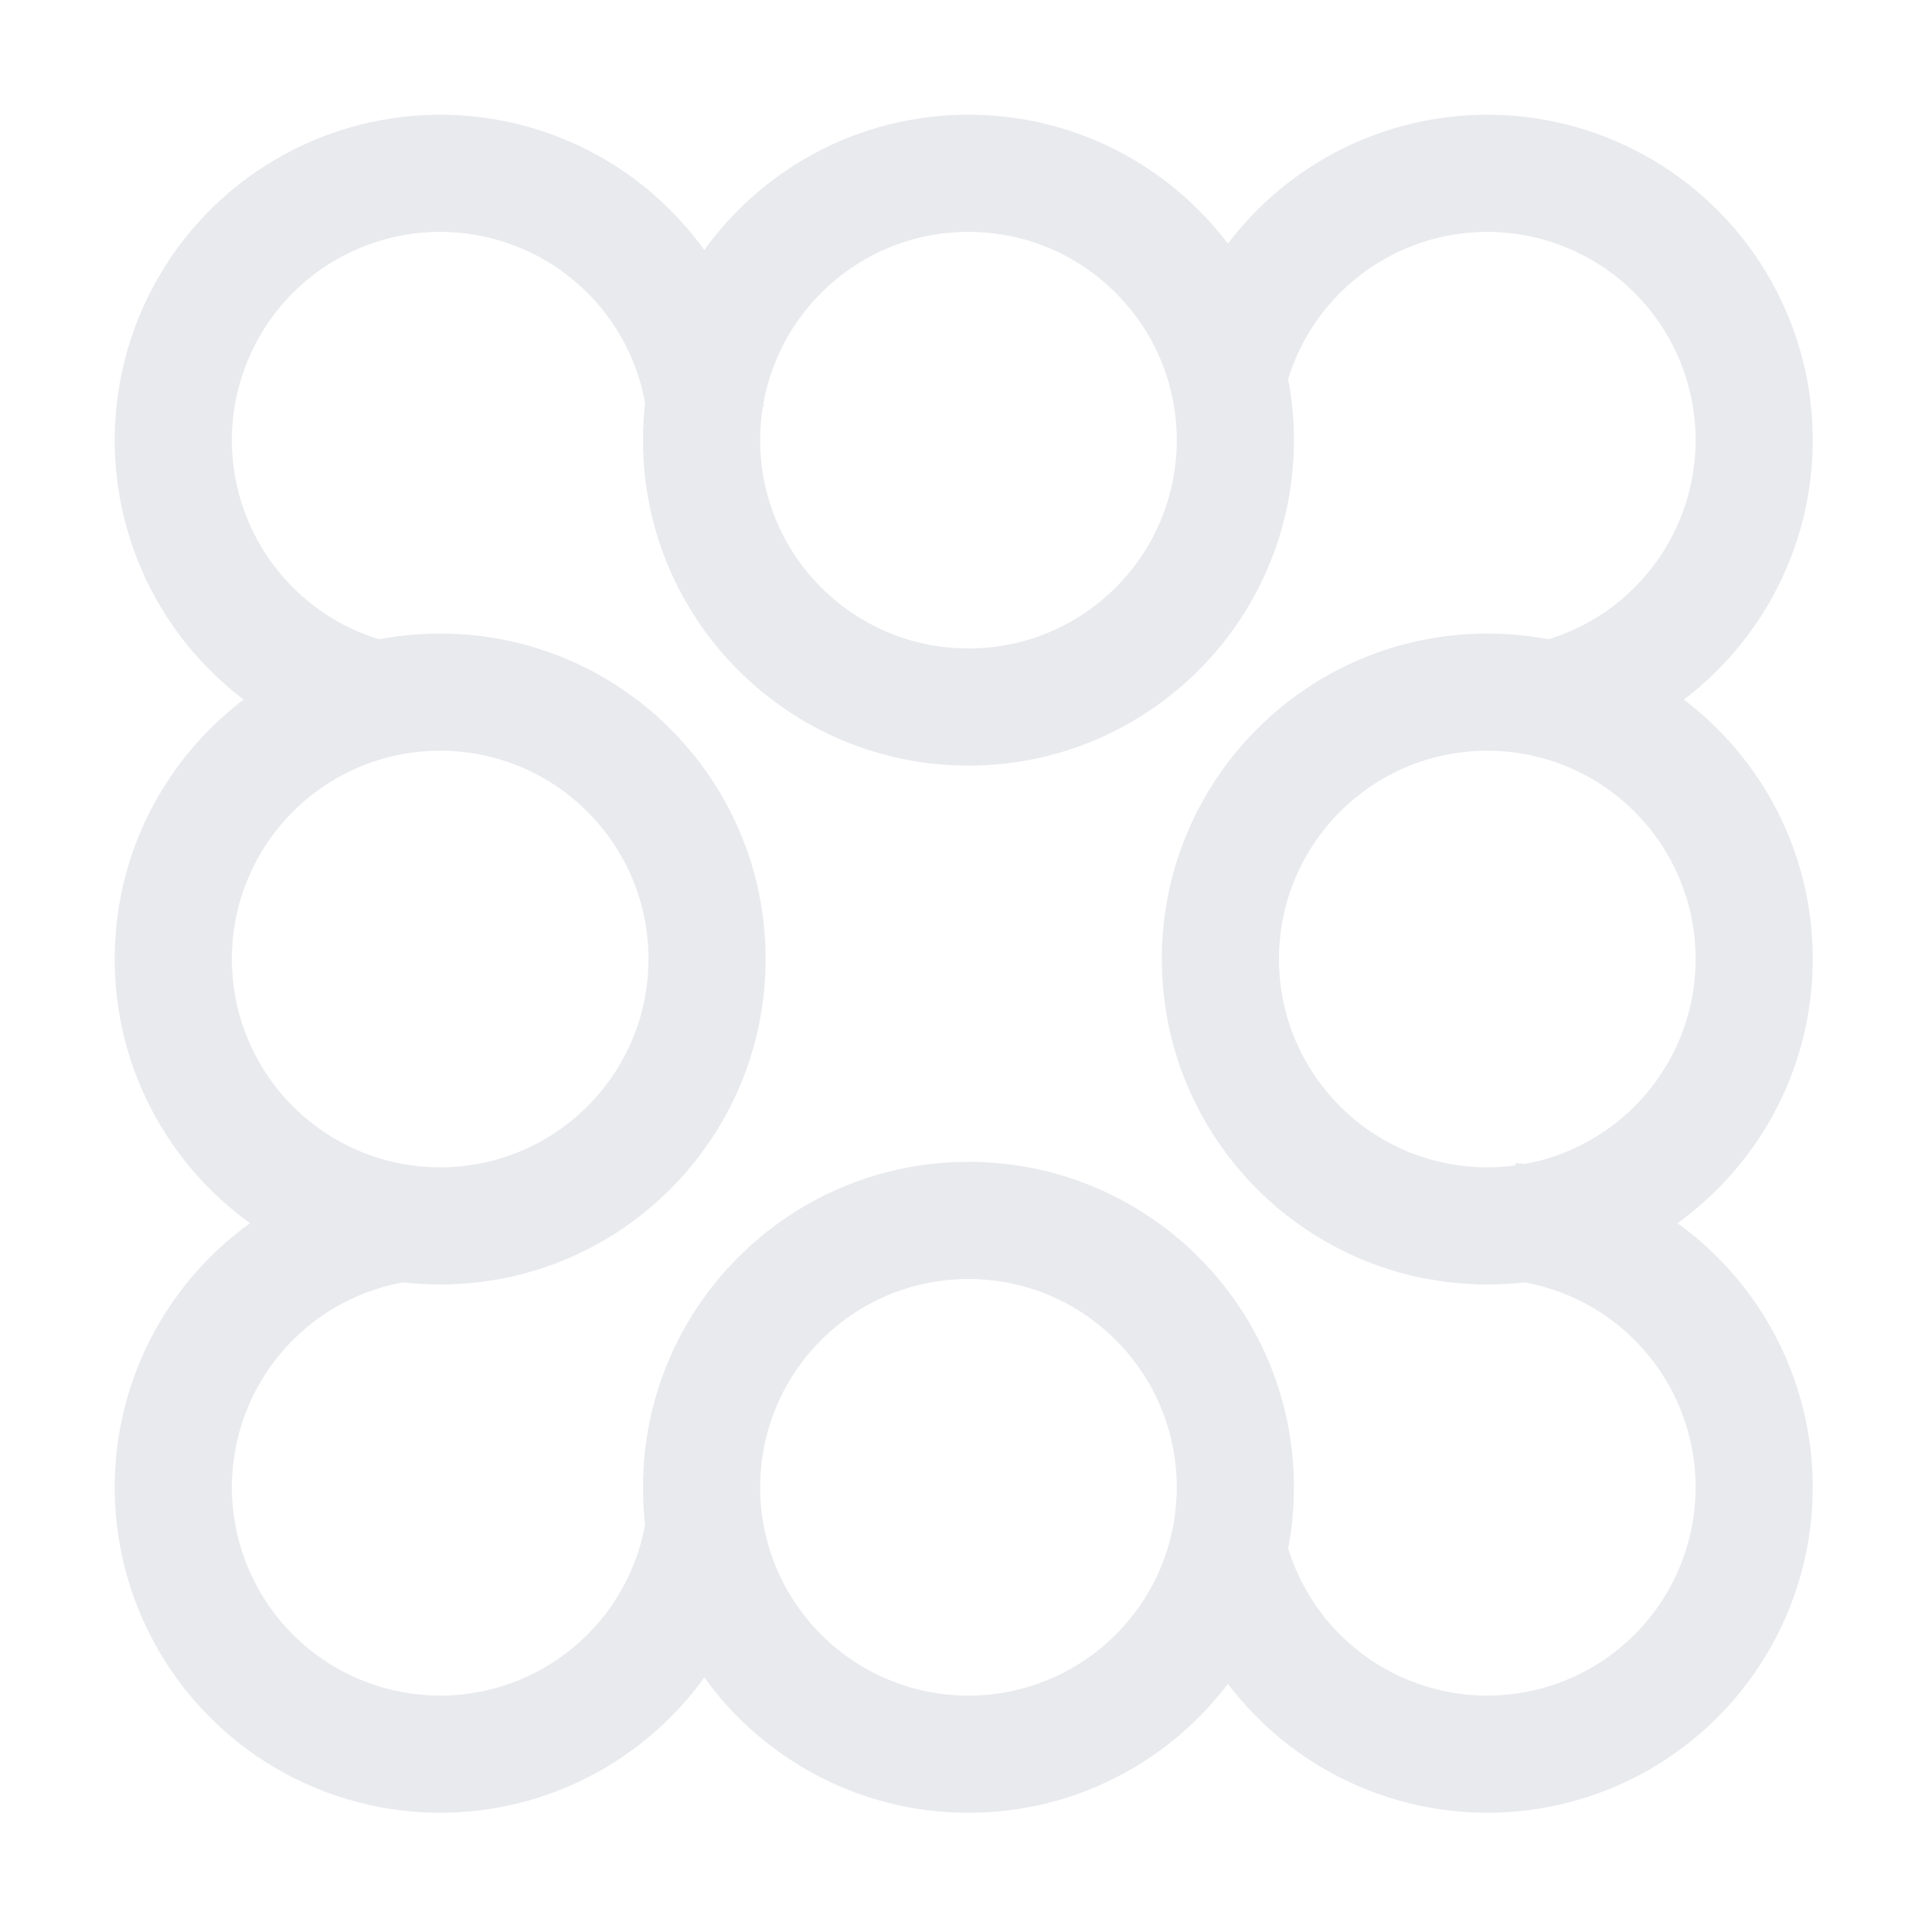 <svg width="320" height="320" viewBox="0 0 320 320" fill="none" xmlns="http://www.w3.org/2000/svg">
<g style="mix-blend-mode:plus-darker">
<path d="M125.994 255.704C124.267 265.495 119.867 274.617 113.28 282.063C106.692 289.509 98.174 294.988 88.667 297.895C79.16 300.801 69.034 301.022 59.409 298.533C49.784 296.044 41.035 290.942 34.129 283.79C27.223 276.639 22.43 267.717 20.278 258.011C18.126 248.305 18.7 238.193 21.937 228.794C25.174 219.394 30.947 211.072 38.618 204.748C46.289 198.425 55.559 194.346 65.404 192.962L68.105 212.18C61.804 213.065 55.871 215.676 50.962 219.723C46.052 223.77 42.357 229.096 40.286 235.112C38.214 241.128 37.847 247.599 39.224 253.811C40.601 260.023 43.669 265.733 48.089 270.309C52.509 274.886 58.108 278.152 64.268 279.745C70.428 281.338 76.909 281.196 82.993 279.336C89.078 277.476 94.529 273.969 98.745 269.204C102.961 264.439 105.777 258.601 106.882 252.335L125.994 255.704Z" fill="#E9EAEE"/>
<path d="M251.042 192.643C260.946 193.509 270.417 197.097 278.408 203.011C286.4 208.924 292.601 216.932 296.325 226.15C300.049 235.368 301.152 245.436 299.511 255.241C297.87 265.046 293.55 274.206 287.027 281.709C280.505 289.212 272.035 294.766 262.554 297.755C253.072 300.745 242.949 301.054 233.303 298.649C223.657 296.244 214.863 291.218 207.895 284.127C200.927 277.037 196.056 268.157 193.819 258.47L212.728 254.105C214.159 260.304 217.277 265.987 221.737 270.525C226.196 275.063 231.824 278.28 237.998 279.819C244.171 281.358 250.65 281.16 256.718 279.247C262.786 277.334 268.207 273.78 272.381 268.978C276.555 264.176 279.32 258.313 280.371 252.038C281.421 245.763 280.715 239.319 278.332 233.42C275.948 227.521 271.98 222.395 266.865 218.611C261.751 214.826 255.689 212.53 249.351 211.975L251.042 192.643Z" fill="#E9EAEE"/>
<path d="M194.274 58.954C196.736 49.768 201.584 41.396 208.326 34.689C215.069 27.982 223.466 23.178 232.665 20.765C241.864 18.351 251.538 18.415 260.704 20.948C269.871 23.482 278.204 28.395 284.858 35.19C291.512 41.985 296.25 50.419 298.591 59.637C300.932 68.855 300.793 78.528 298.188 87.674C295.582 96.821 290.603 105.115 283.756 111.716C276.909 118.316 268.438 122.988 259.202 125.256L254.573 106.41C260.484 104.959 265.906 101.969 270.288 97.744C274.67 93.52 277.856 88.212 279.524 82.358C281.191 76.504 281.28 70.313 279.782 64.414C278.284 58.515 275.252 53.117 270.993 48.768C266.734 44.419 261.401 41.274 255.534 39.653C249.668 38.032 243.477 37.991 237.589 39.535C231.702 41.08 226.328 44.155 222.013 48.447C217.697 52.74 214.595 58.098 213.019 63.977L194.274 58.954Z" fill="#E9EAEE"/>
<path d="M61.699 125.635C51.974 123.568 43.011 118.852 35.8 112.008C28.588 105.165 23.41 96.461 20.837 86.858C18.264 77.255 18.396 67.128 21.22 57.596C24.043 48.064 29.448 39.498 36.836 32.846C44.224 26.194 53.308 21.714 63.083 19.903C72.858 18.091 82.943 19.018 92.225 22.58C101.506 26.143 109.621 32.203 115.673 40.09C121.725 47.977 125.478 57.384 126.517 67.272L107.217 69.3C106.552 62.972 104.15 56.952 100.277 51.904C96.404 46.856 91.21 42.978 85.27 40.698C79.33 38.418 72.875 37.825 66.619 38.984C60.363 40.143 54.55 43.01 49.821 47.268C45.093 51.525 41.634 57.007 39.827 63.108C38.02 69.208 37.935 75.69 39.582 81.835C41.229 87.981 44.543 93.552 49.158 97.932C53.773 102.311 59.51 105.329 65.733 106.652L61.699 125.635Z" fill="#E9EAEE"/>
<path d="M126.812 158.844C126.812 188.615 102.678 212.75 72.906 212.75C43.135 212.75 19 188.615 19 158.844C19 129.072 43.135 104.938 72.906 104.938C102.678 104.938 126.812 129.072 126.812 158.844ZM38.406 158.844C38.406 177.898 53.852 193.344 72.906 193.344C91.96 193.344 107.406 177.898 107.406 158.844C107.406 139.79 91.96 124.344 72.906 124.344C53.852 124.344 38.406 139.79 38.406 158.844Z" fill="#E9EAEE"/>
<path d="M214.312 246.344C214.312 276.115 190.178 300.25 160.406 300.25C130.635 300.25 106.5 276.115 106.5 246.344C106.5 216.572 130.635 192.438 160.406 192.438C190.178 192.438 214.312 216.572 214.312 246.344ZM125.906 246.344C125.906 265.398 141.352 280.844 160.406 280.844C179.46 280.844 194.906 265.398 194.906 246.344C194.906 227.29 179.46 211.844 160.406 211.844C141.352 211.844 125.906 227.29 125.906 246.344Z" fill="#E9EAEE"/>
<path d="M300.25 158.844C300.25 188.615 276.115 212.75 246.344 212.75C216.572 212.75 192.438 188.615 192.438 158.844C192.438 129.072 216.572 104.938 246.344 104.938C276.115 104.938 300.25 129.072 300.25 158.844ZM211.844 158.844C211.844 177.898 227.29 193.344 246.344 193.344C265.398 193.344 280.844 177.898 280.844 158.844C280.844 139.79 265.398 124.344 246.344 124.344C227.29 124.344 211.844 139.79 211.844 158.844Z" fill="#E9EAEE"/>
<path d="M214.312 72.906C214.312 102.678 190.178 126.812 160.406 126.812C130.635 126.812 106.5 102.678 106.5 72.906C106.5 43.135 130.635 19 160.406 19C190.178 19 214.312 43.135 214.312 72.906ZM125.906 72.906C125.906 91.96 141.352 107.406 160.406 107.406C179.46 107.406 194.906 91.96 194.906 72.906C194.906 53.852 179.46 38.406 160.406 38.406C141.352 38.406 125.906 53.852 125.906 72.906Z" fill="#E9EAEE"/>
</g>
</svg>
